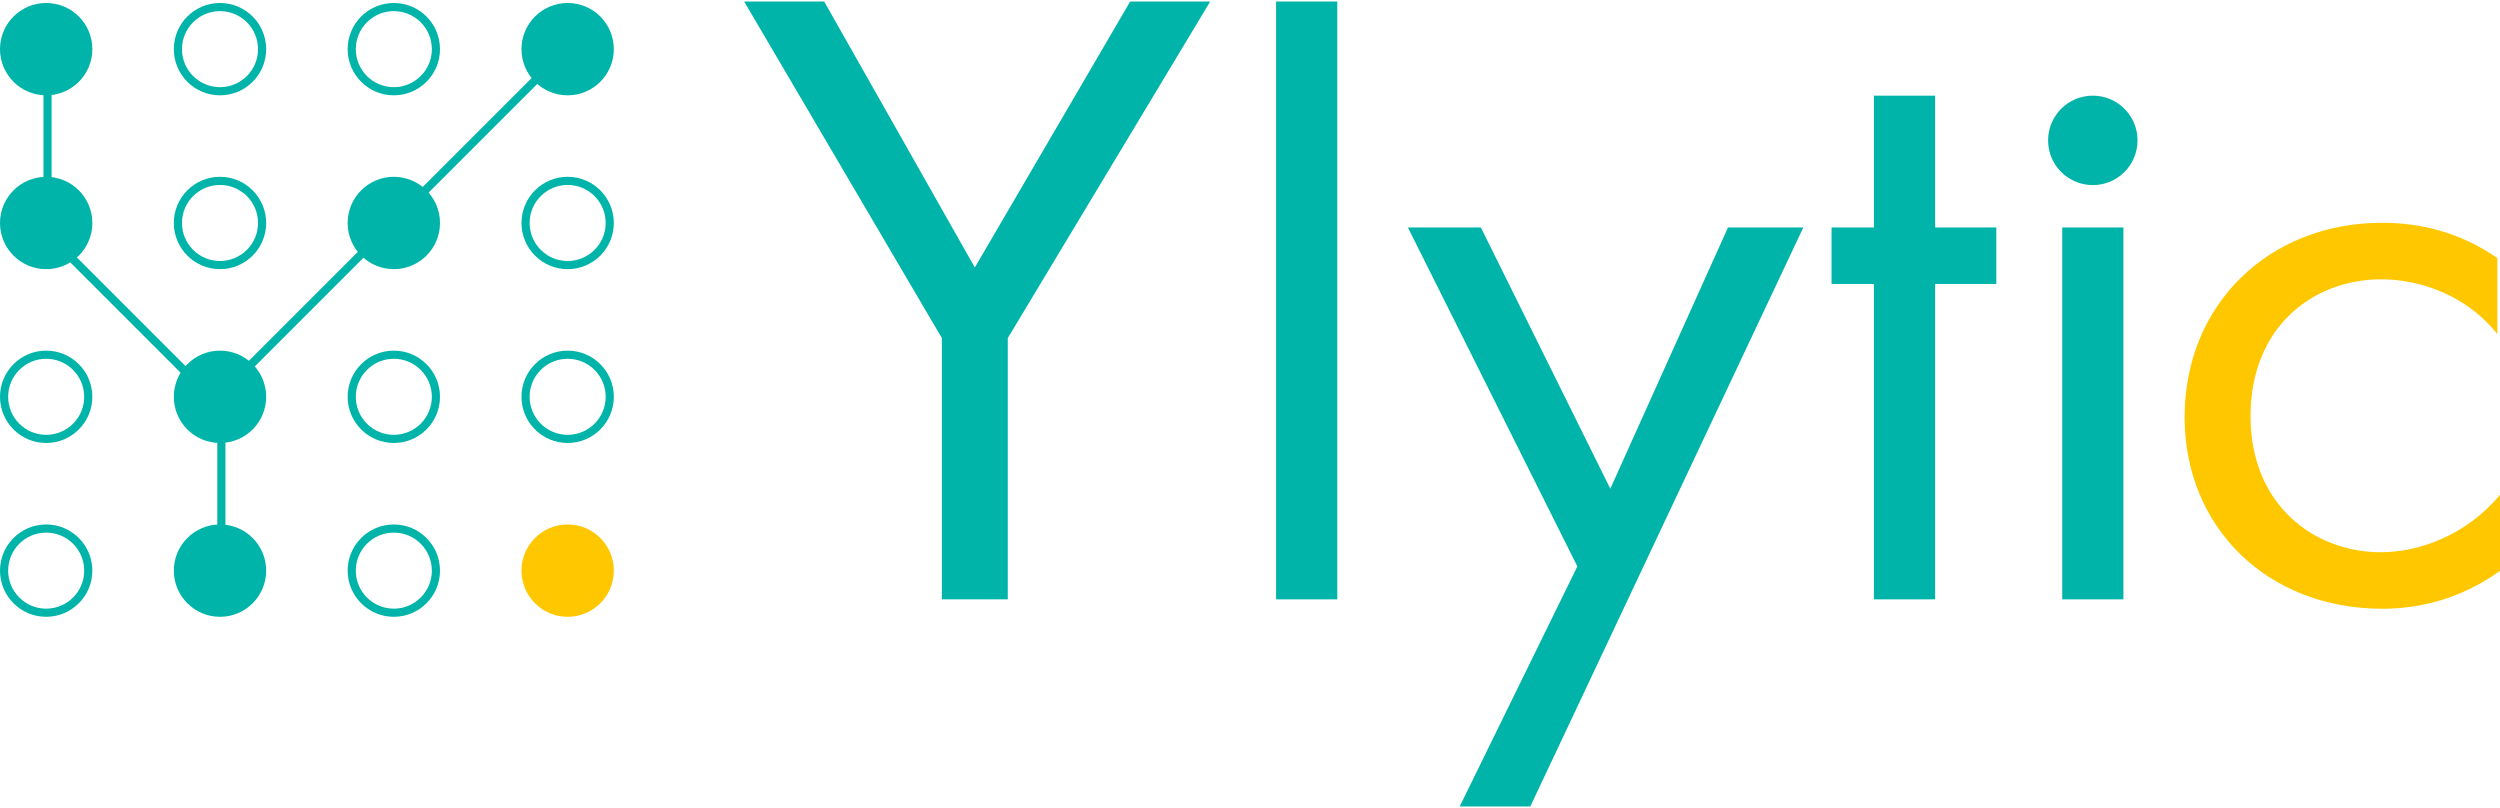 <svg width="839" height="271" viewBox="0 0 839 271" fill="none" xmlns="http://www.w3.org/2000/svg">
<rect x="72.921" y="146.841" width="2.735" height="30.991" fill="#00B4A9"/>
<rect x="194.177" y="10.434" width="2.735" height="176.832" transform="rotate(45 194.177 10.434)" fill="#00B4A9"/>
<rect x="14.584" y="30.168" width="2.735" height="30.991" fill="#00B4A9"/>
<rect x="20.793" y="85.253" width="2.735" height="58.336" transform="rotate(-45 20.793 85.253)" fill="#00B4A9"/>
<ellipse cx="15.496" cy="16.496" rx="15.496" ry="15.496" fill="#00B4A9"/>
<ellipse cx="15.496" cy="74.832" rx="15.496" ry="15.496" fill="#00B4A9"/>
<ellipse cx="132.168" cy="74.832" rx="15.496" ry="15.496" fill="#00B4A9"/>
<ellipse cx="73.832" cy="133.168" rx="15.496" ry="15.496" fill="#00B4A9"/>
<ellipse cx="73.832" cy="191.504" rx="15.496" ry="15.496" fill="#00B4A9"/>
<ellipse cx="190.504" cy="191.504" rx="15.496" ry="15.496" fill="#FFC700"/>
<ellipse cx="190.504" cy="16.496" rx="15.496" ry="15.496" fill="#00B4A9"/>
<path fill-rule="evenodd" clip-rule="evenodd" d="M73.832 31.991C82.39 31.991 89.327 25.053 89.327 16.496C89.327 7.938 82.39 1 73.832 1C65.274 1 58.336 7.938 58.336 16.496C58.336 25.053 65.274 31.991 73.832 31.991ZM73.832 29.257C80.88 29.257 86.593 23.543 86.593 16.496C86.593 9.448 80.88 3.735 73.832 3.735C66.784 3.735 61.071 9.448 61.071 16.496C61.071 23.543 66.784 29.257 73.832 29.257Z" fill="#00B4A9"/>
<path fill-rule="evenodd" clip-rule="evenodd" d="M15.496 148.664C24.054 148.664 30.991 141.726 30.991 133.168C30.991 124.61 24.054 117.672 15.496 117.672C6.938 117.672 0 124.61 0 133.168C0 141.726 6.938 148.664 15.496 148.664ZM15.496 145.929C22.543 145.929 28.257 140.216 28.257 133.168C28.257 126.12 22.543 120.407 15.496 120.407C8.448 120.407 2.735 126.12 2.735 133.168C2.735 140.216 8.448 145.929 15.496 145.929Z" fill="#00B4A9"/>
<path fill-rule="evenodd" clip-rule="evenodd" d="M132.168 148.664C140.726 148.664 147.664 141.726 147.664 133.168C147.664 124.61 140.726 117.672 132.168 117.672C123.61 117.672 116.673 124.61 116.673 133.168C116.673 141.726 123.61 148.664 132.168 148.664ZM132.168 145.929C139.216 145.929 144.929 140.216 144.929 133.168C144.929 126.12 139.216 120.407 132.168 120.407C125.12 120.407 119.407 126.12 119.407 133.168C119.407 140.216 125.12 145.929 132.168 145.929Z" fill="#00B4A9"/>
<path fill-rule="evenodd" clip-rule="evenodd" d="M190.504 148.664C199.062 148.664 206 141.726 206 133.168C206 124.61 199.062 117.672 190.504 117.672C181.946 117.672 175.009 124.61 175.009 133.168C175.009 141.726 181.946 148.664 190.504 148.664ZM190.504 145.929C197.552 145.929 203.266 140.216 203.266 133.168C203.266 126.12 197.552 120.407 190.504 120.407C183.457 120.407 177.743 126.12 177.743 133.168C177.743 140.216 183.457 145.929 190.504 145.929Z" fill="#00B4A9"/>
<path fill-rule="evenodd" clip-rule="evenodd" d="M15.496 207C24.054 207 30.991 200.062 30.991 191.504C30.991 182.946 24.054 176.009 15.496 176.009C6.938 176.009 0 182.946 0 191.504C0 200.062 6.938 207 15.496 207ZM15.496 204.266C22.543 204.266 28.257 198.552 28.257 191.504C28.257 184.457 22.543 178.743 15.496 178.743C8.448 178.743 2.735 184.457 2.735 191.504C2.735 198.552 8.448 204.266 15.496 204.266Z" fill="#00B4A9"/>
<path fill-rule="evenodd" clip-rule="evenodd" d="M132.168 207C140.726 207 147.664 200.062 147.664 191.504C147.664 182.946 140.726 176.009 132.168 176.009C123.61 176.009 116.673 182.946 116.673 191.504C116.673 200.062 123.61 207 132.168 207ZM132.168 204.266C139.216 204.266 144.929 198.552 144.929 191.504C144.929 184.457 139.216 178.743 132.168 178.743C125.12 178.743 119.407 184.457 119.407 191.504C119.407 198.552 125.12 204.266 132.168 204.266Z" fill="#00B4A9"/>
<path fill-rule="evenodd" clip-rule="evenodd" d="M190.504 90.327C199.062 90.327 206 83.39 206 74.832C206 66.274 199.062 59.336 190.504 59.336C181.946 59.336 175.009 66.274 175.009 74.832C175.009 83.39 181.946 90.327 190.504 90.327ZM190.504 87.593C197.552 87.593 203.266 81.88 203.266 74.832C203.266 67.784 197.552 62.071 190.504 62.071C183.457 62.071 177.743 67.784 177.743 74.832C177.743 81.88 183.457 87.593 190.504 87.593Z" fill="#00B4A9"/>
<path fill-rule="evenodd" clip-rule="evenodd" d="M132.168 31.991C140.726 31.991 147.664 25.053 147.664 16.496C147.664 7.938 140.726 1 132.168 1C123.61 1 116.673 7.938 116.673 16.496C116.673 25.053 123.61 31.991 132.168 31.991ZM132.168 29.257C139.216 29.257 144.929 23.543 144.929 16.496C144.929 9.448 139.216 3.735 132.168 3.735C125.12 3.735 119.407 9.448 119.407 16.496C119.407 23.543 125.12 29.257 132.168 29.257Z" fill="#00B4A9"/>
<path fill-rule="evenodd" clip-rule="evenodd" d="M73.832 90.327C82.39 90.327 89.327 83.39 89.327 74.832C89.327 66.274 82.39 59.336 73.832 59.336C65.274 59.336 58.336 66.274 58.336 74.832C58.336 83.39 65.274 90.327 73.832 90.327ZM73.832 87.593C80.88 87.593 86.593 81.88 86.593 74.832C86.593 67.784 80.88 62.071 73.832 62.071C66.784 62.071 61.071 67.784 61.071 74.832C61.071 81.88 66.784 87.593 73.832 87.593Z" fill="#00B4A9"/>
<path d="M276.598 0.51H249.742L316.093 113.464V201.142H338.21V113.464L406.14 0.51H379.284L327.151 89.768L276.598 0.51Z" fill="#00B4A9"/>
<path d="M448.794 0.51H428.257V201.142H448.794V0.51Z" fill="#00B4A9"/>
<path d="M529.363 190.084L472.491 76.34H496.978L540.421 164.017L579.916 76.34H605.192L513.565 270.652H489.869L529.363 190.084Z" fill="#00B4A9"/>
<path d="M628.889 76.34V32.106H649.426V76.34H669.963V95.297H649.426V201.142H628.889V95.297H614.671V76.34H628.889Z" fill="#00B4A9"/>
<path d="M712.617 76.34H692.08V201.142H712.617V76.34Z" fill="#00B4A9"/>
<path d="M717.357 47.114C717.357 55.402 710.637 62.121 702.349 62.121C694.06 62.121 687.341 55.402 687.341 47.114C687.341 38.825 694.06 32.106 702.349 32.106C710.637 32.106 717.357 38.825 717.357 47.114Z" fill="#00B4A9"/>
<path d="M838.103 86.617C832.123 82.467 819.266 74.76 799.532 74.76C761.261 74.76 733.155 102.328 733.155 139.975C733.155 177.03 760.962 204.302 799.532 204.302C811.193 204.302 825.545 201.337 839 191.555V166.062C827.638 179.698 811.791 185.33 798.934 185.33C776.809 185.33 755.281 169.619 755.281 139.679C755.281 109.739 776.211 93.732 799.233 93.732C810.296 93.732 826.741 97.882 838.103 112.111V86.617Z" fill="#FFC700"/>
</svg>
